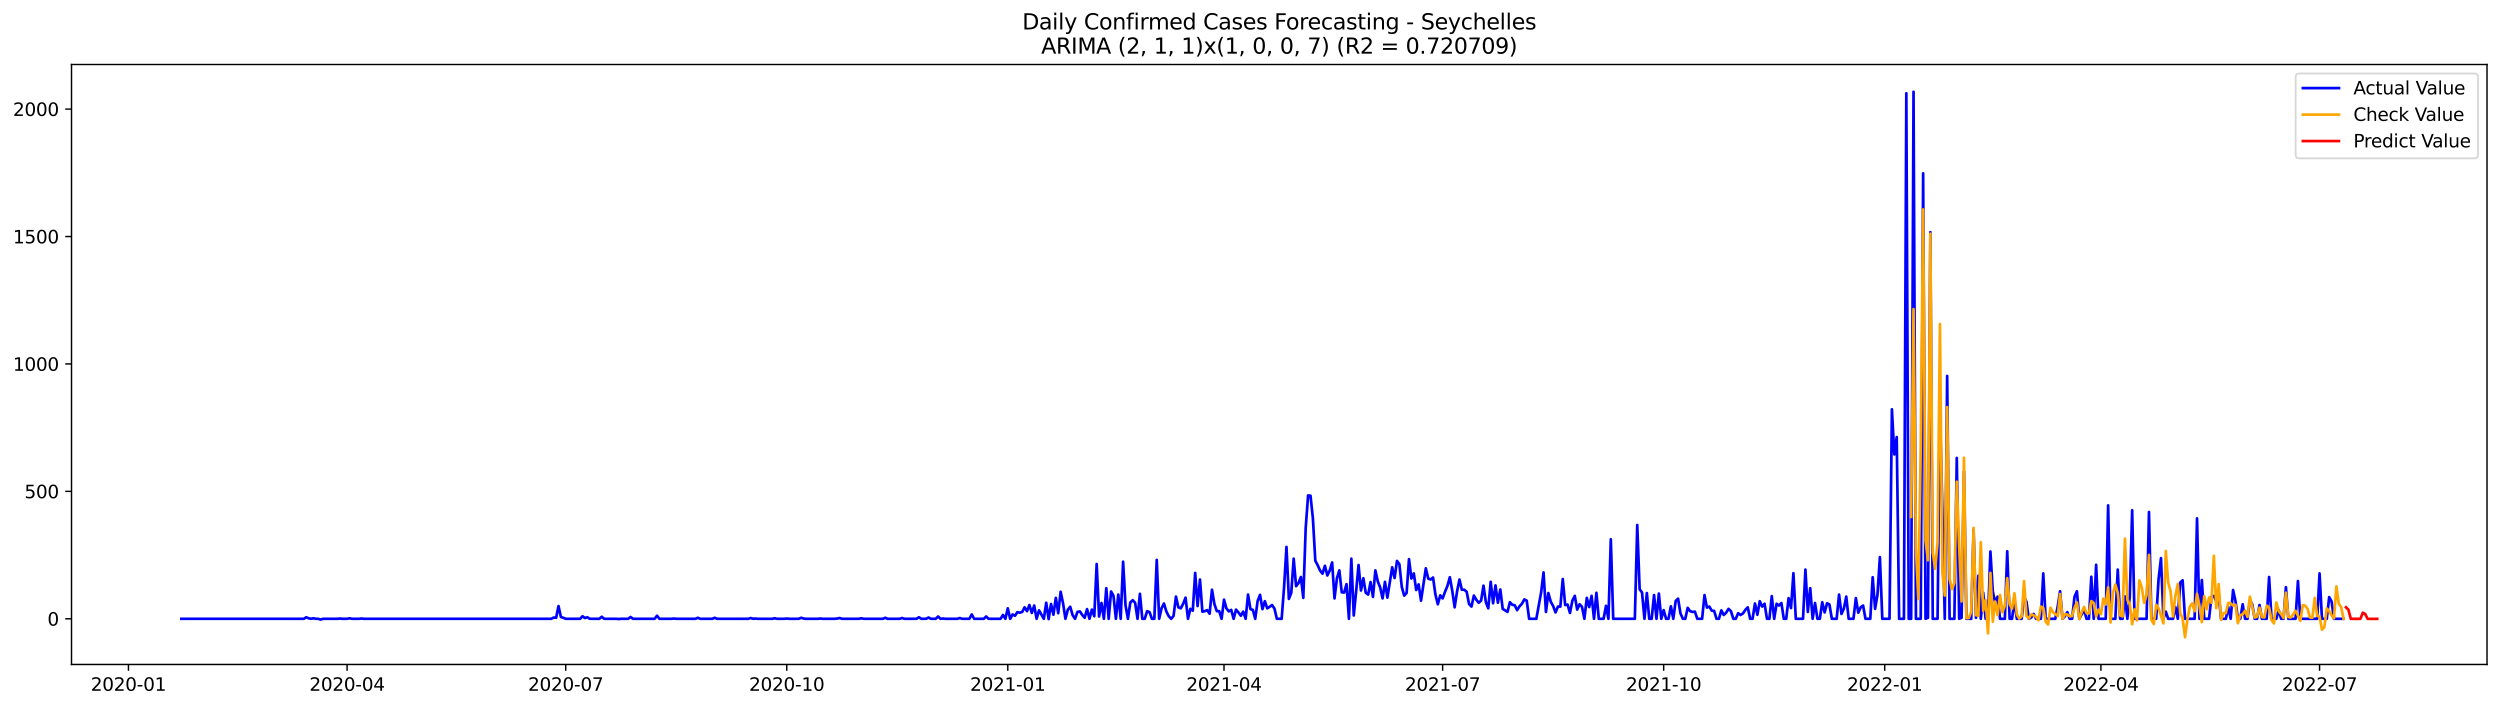 <?xml version="1.0" encoding="utf-8" standalone="no"?>
<!DOCTYPE svg PUBLIC "-//W3C//DTD SVG 1.1//EN"
  "http://www.w3.org/Graphics/SVG/1.1/DTD/svg11.dtd">
<svg xmlns:xlink="http://www.w3.org/1999/xlink" width="1386.05pt" height="392.274pt" viewBox="0 0 1386.05 392.274" xmlns="http://www.w3.org/2000/svg" version="1.1">
 <defs>
  <style type="text/css">*{stroke-linejoin: round; stroke-linecap: butt}</style>
 </defs>
 <g id="figure_1">
  <g id="patch_1">
   <path d="M 0 392.274 
L 1386.05 392.274 
L 1386.05 0 
L 0 0 
z
" style="fill: #ffffff"/>
  </g>
  <g id="axes_1">
   <g id="patch_2">
    <path d="M 39.65 368.396 
L 1378.85 368.396 
L 1378.85 35.755 
L 39.65 35.755 
z
" style="fill: #ffffff"/>
   </g>
   <g id="matplotlib.axis_1">
    <g id="xtick_1">
     <g id="line2d_1">
      <defs>
       <path id="m847e4184c5" d="M 0 0 
L 0 3.5 
" style="stroke: #000000; stroke-width: 0.8"/>
      </defs>
      <g>
       <use xlink:href="#m847e4184c5" x="71.219" y="368.396" style="stroke: #000000; stroke-width: 0.8"/>
      </g>
     </g>
     <g id="text_1">
      <!-- 2020-01 -->
      <g transform="translate(50.327 382.994)scale(0.1 -0.1)">
       <defs>
        <path id="DejaVuSans-32" d="M 1228 531 
L 3431 531 
L 3431 0 
L 469 0 
L 469 531 
Q 828 903 1448 1529 
Q 2069 2156 2228 2338 
Q 2531 2678 2651 2914 
Q 2772 3150 2772 3378 
Q 2772 3750 2511 3984 
Q 2250 4219 1831 4219 
Q 1534 4219 1204 4116 
Q 875 4013 500 3803 
L 500 4441 
Q 881 4594 1212 4672 
Q 1544 4750 1819 4750 
Q 2544 4750 2975 4387 
Q 3406 4025 3406 3419 
Q 3406 3131 3298 2873 
Q 3191 2616 2906 2266 
Q 2828 2175 2409 1742 
Q 1991 1309 1228 531 
z
" transform="scale(0.016)"/>
        <path id="DejaVuSans-30" d="M 2034 4250 
Q 1547 4250 1301 3770 
Q 1056 3291 1056 2328 
Q 1056 1369 1301 889 
Q 1547 409 2034 409 
Q 2525 409 2770 889 
Q 3016 1369 3016 2328 
Q 3016 3291 2770 3770 
Q 2525 4250 2034 4250 
z
M 2034 4750 
Q 2819 4750 3233 4129 
Q 3647 3509 3647 2328 
Q 3647 1150 3233 529 
Q 2819 -91 2034 -91 
Q 1250 -91 836 529 
Q 422 1150 422 2328 
Q 422 3509 836 4129 
Q 1250 4750 2034 4750 
z
" transform="scale(0.016)"/>
        <path id="DejaVuSans-2d" d="M 313 2009 
L 1997 2009 
L 1997 1497 
L 313 1497 
L 313 2009 
z
" transform="scale(0.016)"/>
        <path id="DejaVuSans-31" d="M 794 531 
L 1825 531 
L 1825 4091 
L 703 3866 
L 703 4441 
L 1819 4666 
L 2450 4666 
L 2450 531 
L 3481 531 
L 3481 0 
L 794 0 
L 794 531 
z
" transform="scale(0.016)"/>
       </defs>
       <use xlink:href="#DejaVuSans-32"/>
       <use xlink:href="#DejaVuSans-30" x="63.623"/>
       <use xlink:href="#DejaVuSans-32" x="127.246"/>
       <use xlink:href="#DejaVuSans-30" x="190.869"/>
       <use xlink:href="#DejaVuSans-2d" x="254.492"/>
       <use xlink:href="#DejaVuSans-30" x="290.576"/>
       <use xlink:href="#DejaVuSans-31" x="354.199"/>
      </g>
     </g>
    </g>
    <g id="xtick_2">
     <g id="line2d_2">
      <g>
       <use xlink:href="#m847e4184c5" x="192.431" y="368.396" style="stroke: #000000; stroke-width: 0.8"/>
      </g>
     </g>
     <g id="text_2">
      <!-- 2020-04 -->
      <g transform="translate(171.54 382.994)scale(0.1 -0.1)">
       <defs>
        <path id="DejaVuSans-34" d="M 2419 4116 
L 825 1625 
L 2419 1625 
L 2419 4116 
z
M 2253 4666 
L 3047 4666 
L 3047 1625 
L 3713 1625 
L 3713 1100 
L 3047 1100 
L 3047 0 
L 2419 0 
L 2419 1100 
L 313 1100 
L 313 1709 
L 2253 4666 
z
" transform="scale(0.016)"/>
       </defs>
       <use xlink:href="#DejaVuSans-32"/>
       <use xlink:href="#DejaVuSans-30" x="63.623"/>
       <use xlink:href="#DejaVuSans-32" x="127.246"/>
       <use xlink:href="#DejaVuSans-30" x="190.869"/>
       <use xlink:href="#DejaVuSans-2d" x="254.492"/>
       <use xlink:href="#DejaVuSans-30" x="290.576"/>
       <use xlink:href="#DejaVuSans-34" x="354.199"/>
      </g>
     </g>
    </g>
    <g id="xtick_3">
     <g id="line2d_3">
      <g>
       <use xlink:href="#m847e4184c5" x="313.644" y="368.396" style="stroke: #000000; stroke-width: 0.8"/>
      </g>
     </g>
     <g id="text_3">
      <!-- 2020-07 -->
      <g transform="translate(292.752 382.994)scale(0.1 -0.1)">
       <defs>
        <path id="DejaVuSans-37" d="M 525 4666 
L 3525 4666 
L 3525 4397 
L 1831 0 
L 1172 0 
L 2766 4134 
L 525 4134 
L 525 4666 
z
" transform="scale(0.016)"/>
       </defs>
       <use xlink:href="#DejaVuSans-32"/>
       <use xlink:href="#DejaVuSans-30" x="63.623"/>
       <use xlink:href="#DejaVuSans-32" x="127.246"/>
       <use xlink:href="#DejaVuSans-30" x="190.869"/>
       <use xlink:href="#DejaVuSans-2d" x="254.492"/>
       <use xlink:href="#DejaVuSans-30" x="290.576"/>
       <use xlink:href="#DejaVuSans-37" x="354.199"/>
      </g>
     </g>
    </g>
    <g id="xtick_4">
     <g id="line2d_4">
      <g>
       <use xlink:href="#m847e4184c5" x="436.189" y="368.396" style="stroke: #000000; stroke-width: 0.8"/>
      </g>
     </g>
     <g id="text_4">
      <!-- 2020-10 -->
      <g transform="translate(415.297 382.994)scale(0.1 -0.1)">
       <use xlink:href="#DejaVuSans-32"/>
       <use xlink:href="#DejaVuSans-30" x="63.623"/>
       <use xlink:href="#DejaVuSans-32" x="127.246"/>
       <use xlink:href="#DejaVuSans-30" x="190.869"/>
       <use xlink:href="#DejaVuSans-2d" x="254.492"/>
       <use xlink:href="#DejaVuSans-31" x="290.576"/>
       <use xlink:href="#DejaVuSans-30" x="354.199"/>
      </g>
     </g>
    </g>
    <g id="xtick_5">
     <g id="line2d_5">
      <g>
       <use xlink:href="#m847e4184c5" x="558.733" y="368.396" style="stroke: #000000; stroke-width: 0.8"/>
      </g>
     </g>
     <g id="text_5">
      <!-- 2021-01 -->
      <g transform="translate(537.842 382.994)scale(0.1 -0.1)">
       <use xlink:href="#DejaVuSans-32"/>
       <use xlink:href="#DejaVuSans-30" x="63.623"/>
       <use xlink:href="#DejaVuSans-32" x="127.246"/>
       <use xlink:href="#DejaVuSans-31" x="190.869"/>
       <use xlink:href="#DejaVuSans-2d" x="254.492"/>
       <use xlink:href="#DejaVuSans-30" x="290.576"/>
       <use xlink:href="#DejaVuSans-31" x="354.199"/>
      </g>
     </g>
    </g>
    <g id="xtick_6">
     <g id="line2d_6">
      <g>
       <use xlink:href="#m847e4184c5" x="678.614" y="368.396" style="stroke: #000000; stroke-width: 0.8"/>
      </g>
     </g>
     <g id="text_6">
      <!-- 2021-04 -->
      <g transform="translate(657.722 382.994)scale(0.1 -0.1)">
       <use xlink:href="#DejaVuSans-32"/>
       <use xlink:href="#DejaVuSans-30" x="63.623"/>
       <use xlink:href="#DejaVuSans-32" x="127.246"/>
       <use xlink:href="#DejaVuSans-31" x="190.869"/>
       <use xlink:href="#DejaVuSans-2d" x="254.492"/>
       <use xlink:href="#DejaVuSans-30" x="290.576"/>
       <use xlink:href="#DejaVuSans-34" x="354.199"/>
      </g>
     </g>
    </g>
    <g id="xtick_7">
     <g id="line2d_7">
      <g>
       <use xlink:href="#m847e4184c5" x="799.826" y="368.396" style="stroke: #000000; stroke-width: 0.8"/>
      </g>
     </g>
     <g id="text_7">
      <!-- 2021-07 -->
      <g transform="translate(778.935 382.994)scale(0.1 -0.1)">
       <use xlink:href="#DejaVuSans-32"/>
       <use xlink:href="#DejaVuSans-30" x="63.623"/>
       <use xlink:href="#DejaVuSans-32" x="127.246"/>
       <use xlink:href="#DejaVuSans-31" x="190.869"/>
       <use xlink:href="#DejaVuSans-2d" x="254.492"/>
       <use xlink:href="#DejaVuSans-30" x="290.576"/>
       <use xlink:href="#DejaVuSans-37" x="354.199"/>
      </g>
     </g>
    </g>
    <g id="xtick_8">
     <g id="line2d_8">
      <g>
       <use xlink:href="#m847e4184c5" x="922.371" y="368.396" style="stroke: #000000; stroke-width: 0.8"/>
      </g>
     </g>
     <g id="text_8">
      <!-- 2021-10 -->
      <g transform="translate(901.48 382.994)scale(0.1 -0.1)">
       <use xlink:href="#DejaVuSans-32"/>
       <use xlink:href="#DejaVuSans-30" x="63.623"/>
       <use xlink:href="#DejaVuSans-32" x="127.246"/>
       <use xlink:href="#DejaVuSans-31" x="190.869"/>
       <use xlink:href="#DejaVuSans-2d" x="254.492"/>
       <use xlink:href="#DejaVuSans-31" x="290.576"/>
       <use xlink:href="#DejaVuSans-30" x="354.199"/>
      </g>
     </g>
    </g>
    <g id="xtick_9">
     <g id="line2d_9">
      <g>
       <use xlink:href="#m847e4184c5" x="1044.916" y="368.396" style="stroke: #000000; stroke-width: 0.8"/>
      </g>
     </g>
     <g id="text_9">
      <!-- 2022-01 -->
      <g transform="translate(1024.024 382.994)scale(0.1 -0.1)">
       <use xlink:href="#DejaVuSans-32"/>
       <use xlink:href="#DejaVuSans-30" x="63.623"/>
       <use xlink:href="#DejaVuSans-32" x="127.246"/>
       <use xlink:href="#DejaVuSans-32" x="190.869"/>
       <use xlink:href="#DejaVuSans-2d" x="254.492"/>
       <use xlink:href="#DejaVuSans-30" x="290.576"/>
       <use xlink:href="#DejaVuSans-31" x="354.199"/>
      </g>
     </g>
    </g>
    <g id="xtick_10">
     <g id="line2d_10">
      <g>
       <use xlink:href="#m847e4184c5" x="1164.796" y="368.396" style="stroke: #000000; stroke-width: 0.8"/>
      </g>
     </g>
     <g id="text_10">
      <!-- 2022-04 -->
      <g transform="translate(1143.905 382.994)scale(0.1 -0.1)">
       <use xlink:href="#DejaVuSans-32"/>
       <use xlink:href="#DejaVuSans-30" x="63.623"/>
       <use xlink:href="#DejaVuSans-32" x="127.246"/>
       <use xlink:href="#DejaVuSans-32" x="190.869"/>
       <use xlink:href="#DejaVuSans-2d" x="254.492"/>
       <use xlink:href="#DejaVuSans-30" x="290.576"/>
       <use xlink:href="#DejaVuSans-34" x="354.199"/>
      </g>
     </g>
    </g>
    <g id="xtick_11">
     <g id="line2d_11">
      <g>
       <use xlink:href="#m847e4184c5" x="1286.009" y="368.396" style="stroke: #000000; stroke-width: 0.8"/>
      </g>
     </g>
     <g id="text_11">
      <!-- 2022-07 -->
      <g transform="translate(1265.118 382.994)scale(0.1 -0.1)">
       <use xlink:href="#DejaVuSans-32"/>
       <use xlink:href="#DejaVuSans-30" x="63.623"/>
       <use xlink:href="#DejaVuSans-32" x="127.246"/>
       <use xlink:href="#DejaVuSans-32" x="190.869"/>
       <use xlink:href="#DejaVuSans-2d" x="254.492"/>
       <use xlink:href="#DejaVuSans-30" x="290.576"/>
       <use xlink:href="#DejaVuSans-37" x="354.199"/>
      </g>
     </g>
    </g>
   </g>
   <g id="matplotlib.axis_2">
    <g id="ytick_1">
     <g id="line2d_12">
      <defs>
       <path id="meace218ff8" d="M 0 0 
L -3.5 0 
" style="stroke: #000000; stroke-width: 0.8"/>
      </defs>
      <g>
       <use xlink:href="#meace218ff8" x="39.65" y="343.071" style="stroke: #000000; stroke-width: 0.8"/>
      </g>
     </g>
     <g id="text_12">
      <!-- 0 -->
      <g transform="translate(26.288 346.87)scale(0.1 -0.1)">
       <use xlink:href="#DejaVuSans-30"/>
      </g>
     </g>
    </g>
    <g id="ytick_2">
     <g id="line2d_13">
      <g>
       <use xlink:href="#meace218ff8" x="39.65" y="272.424" style="stroke: #000000; stroke-width: 0.8"/>
      </g>
     </g>
     <g id="text_13">
      <!-- 500 -->
      <g transform="translate(13.562 276.223)scale(0.1 -0.1)">
       <defs>
        <path id="DejaVuSans-35" d="M 691 4666 
L 3169 4666 
L 3169 4134 
L 1269 4134 
L 1269 2991 
Q 1406 3038 1543 3061 
Q 1681 3084 1819 3084 
Q 2600 3084 3056 2656 
Q 3513 2228 3513 1497 
Q 3513 744 3044 326 
Q 2575 -91 1722 -91 
Q 1428 -91 1123 -41 
Q 819 9 494 109 
L 494 744 
Q 775 591 1075 516 
Q 1375 441 1709 441 
Q 2250 441 2565 725 
Q 2881 1009 2881 1497 
Q 2881 1984 2565 2268 
Q 2250 2553 1709 2553 
Q 1456 2553 1204 2497 
Q 953 2441 691 2322 
L 691 4666 
z
" transform="scale(0.016)"/>
       </defs>
       <use xlink:href="#DejaVuSans-35"/>
       <use xlink:href="#DejaVuSans-30" x="63.623"/>
       <use xlink:href="#DejaVuSans-30" x="127.246"/>
      </g>
     </g>
    </g>
    <g id="ytick_3">
     <g id="line2d_14">
      <g>
       <use xlink:href="#meace218ff8" x="39.65" y="201.777" style="stroke: #000000; stroke-width: 0.8"/>
      </g>
     </g>
     <g id="text_14">
      <!-- 1000 -->
      <g transform="translate(7.2 205.577)scale(0.1 -0.1)">
       <use xlink:href="#DejaVuSans-31"/>
       <use xlink:href="#DejaVuSans-30" x="63.623"/>
       <use xlink:href="#DejaVuSans-30" x="127.246"/>
       <use xlink:href="#DejaVuSans-30" x="190.869"/>
      </g>
     </g>
    </g>
    <g id="ytick_4">
     <g id="line2d_15">
      <g>
       <use xlink:href="#meace218ff8" x="39.65" y="131.13" style="stroke: #000000; stroke-width: 0.8"/>
      </g>
     </g>
     <g id="text_15">
      <!-- 1500 -->
      <g transform="translate(7.2 134.93)scale(0.1 -0.1)">
       <use xlink:href="#DejaVuSans-31"/>
       <use xlink:href="#DejaVuSans-35" x="63.623"/>
       <use xlink:href="#DejaVuSans-30" x="127.246"/>
       <use xlink:href="#DejaVuSans-30" x="190.869"/>
      </g>
     </g>
    </g>
    <g id="ytick_5">
     <g id="line2d_16">
      <g>
       <use xlink:href="#meace218ff8" x="39.65" y="60.483" style="stroke: #000000; stroke-width: 0.8"/>
      </g>
     </g>
     <g id="text_16">
      <!-- 2000 -->
      <g transform="translate(7.2 64.283)scale(0.1 -0.1)">
       <use xlink:href="#DejaVuSans-32"/>
       <use xlink:href="#DejaVuSans-30" x="63.623"/>
       <use xlink:href="#DejaVuSans-30" x="127.246"/>
       <use xlink:href="#DejaVuSans-30" x="190.869"/>
      </g>
     </g>
    </g>
   </g>
   <g id="line2d_17">
    <path d="M 100.523 343.071 
L 168.455 343.071 
L 169.787 342.223 
L 171.119 342.789 
L 172.451 343.071 
L 173.783 342.789 
L 175.115 343.071 
L 176.447 343.071 
L 177.779 343.495 
L 179.111 343.071 
L 187.103 343.071 
L 188.435 342.93 
L 189.767 343.071 
L 192.431 343.071 
L 193.763 342.789 
L 195.095 343.071 
L 199.091 343.071 
L 200.423 342.93 
L 201.755 343.071 
L 305.652 343.071 
L 306.984 342.365 
L 308.316 342.506 
L 309.648 336.006 
L 310.98 342.082 
L 312.312 342.506 
L 313.644 343.071 
L 321.636 343.071 
L 322.968 341.658 
L 324.3 342.647 
L 325.632 342.223 
L 326.964 343.071 
L 332.292 343.071 
L 333.624 341.941 
L 334.956 343.071 
L 341.616 343.071 
L 342.948 343.212 
L 344.28 343.071 
L 348.276 343.071 
L 349.608 342.082 
L 350.94 343.071 
L 362.928 343.071 
L 364.26 341.376 
L 365.592 343.071 
L 372.252 343.071 
L 373.584 342.93 
L 374.916 343.071 
L 385.572 343.071 
L 386.904 342.506 
L 388.236 343.071 
L 394.896 343.071 
L 396.228 342.506 
L 397.56 343.071 
L 414.876 343.071 
L 416.208 342.647 
L 417.54 343.071 
L 418.872 342.93 
L 420.204 343.071 
L 428.196 343.071 
L 429.528 342.789 
L 430.861 343.071 
L 434.857 343.071 
L 436.189 342.93 
L 437.521 343.071 
L 442.849 343.071 
L 444.181 342.506 
L 445.513 342.93 
L 446.845 343.071 
L 453.505 343.071 
L 454.837 342.93 
L 456.169 343.071 
L 462.829 343.071 
L 464.161 342.93 
L 465.493 342.647 
L 466.825 343.071 
L 476.149 343.071 
L 477.481 342.789 
L 478.813 343.071 
L 489.469 343.071 
L 490.801 342.506 
L 492.133 343.071 
L 498.793 343.071 
L 500.125 342.647 
L 501.457 343.071 
L 508.117 343.071 
L 509.449 342.223 
L 510.781 343.071 
L 513.445 343.071 
L 514.777 342.365 
L 516.109 343.071 
L 518.773 343.071 
L 520.105 341.799 
L 521.437 343.071 
L 522.769 342.93 
L 524.101 343.071 
L 530.761 343.071 
L 532.093 342.647 
L 533.425 343.071 
L 537.421 343.071 
L 538.753 340.669 
L 540.085 343.071 
L 545.413 343.071 
L 546.745 341.799 
L 548.077 343.071 
L 554.737 343.071 
L 556.069 340.952 
L 557.401 343.071 
L 558.733 337.278 
L 560.065 343.071 
L 561.397 340.669 
L 562.729 341.376 
L 564.061 339.397 
L 565.393 339.68 
L 566.725 339.256 
L 568.057 336.713 
L 569.389 338.832 
L 570.721 335.441 
L 572.053 339.821 
L 573.385 335.724 
L 574.717 343.071 
L 576.049 338.408 
L 578.713 343.071 
L 580.045 334.17 
L 581.377 343.212 
L 582.709 334.876 
L 584.041 340.81 
L 585.373 331.485 
L 586.705 339.963 
L 588.037 328.094 
L 589.369 334.452 
L 590.701 343.071 
L 592.033 337.985 
L 593.365 336.43 
L 594.697 341.093 
L 596.029 343.071 
L 597.361 339.256 
L 598.693 338.974 
L 600.025 340.952 
L 601.357 342.506 
L 602.689 337.702 
L 604.021 343.071 
L 605.353 337.985 
L 606.685 341.658 
L 608.017 312.693 
L 609.349 341.799 
L 610.681 334.311 
L 612.013 343.071 
L 613.345 326.116 
L 614.677 343.071 
L 616.009 327.953 
L 617.342 330.355 
L 618.674 343.071 
L 620.006 329.648 
L 621.338 343.071 
L 622.67 311.421 
L 624.002 335.583 
L 625.334 343.071 
L 626.666 334.028 
L 627.998 332.757 
L 629.33 334.17 
L 630.662 343.071 
L 631.994 329.224 
L 633.326 343.071 
L 634.658 343.071 
L 635.99 338.832 
L 637.322 339.397 
L 638.654 343.071 
L 639.986 343.071 
L 641.318 310.432 
L 642.65 343.071 
L 643.982 337.278 
L 645.314 334.594 
L 646.646 338.974 
L 647.978 341.658 
L 649.31 343.071 
L 650.642 341.517 
L 651.974 330.779 
L 653.306 336.713 
L 654.638 337.278 
L 655.97 334.735 
L 657.302 331.344 
L 658.634 343.071 
L 659.966 337.561 
L 661.298 338.55 
L 662.63 317.638 
L 663.962 336.006 
L 665.294 321.312 
L 666.626 339.115 
L 667.958 338.832 
L 669.29 338.267 
L 670.622 340.245 
L 671.954 326.964 
L 673.286 334.876 
L 674.618 338.832 
L 675.95 338.832 
L 677.282 343.071 
L 678.614 332.474 
L 679.946 337.278 
L 681.278 338.974 
L 682.61 338.126 
L 683.942 343.071 
L 685.274 337.985 
L 686.606 339.539 
L 687.938 341.376 
L 689.27 339.115 
L 690.602 343.071 
L 691.934 329.648 
L 693.266 337.702 
L 694.598 338.126 
L 695.93 343.071 
L 697.262 333.181 
L 698.594 329.79 
L 699.926 337.702 
L 701.258 333.322 
L 702.59 337.278 
L 703.922 336.43 
L 705.254 335.441 
L 706.586 337.419 
L 707.918 343.071 
L 710.582 343.071 
L 711.914 325.551 
L 713.246 303.226 
L 714.578 332.05 
L 715.91 328.659 
L 717.242 309.726 
L 718.574 324.986 
L 719.906 323.29 
L 721.238 319.899 
L 722.57 331.485 
L 723.902 292.771 
L 725.234 274.685 
L 726.566 274.826 
L 727.898 287.401 
L 729.23 310.856 
L 730.562 313.399 
L 731.894 316.367 
L 733.226 318.062 
L 734.558 313.682 
L 735.89 319.051 
L 737.222 316.367 
L 738.554 311.845 
L 739.886 331.768 
L 741.218 320.605 
L 742.55 316.225 
L 743.882 328.377 
L 745.214 328.518 
L 746.546 323.855 
L 747.878 343.071 
L 749.21 309.726 
L 750.542 341.234 
L 751.874 327.811 
L 753.206 313.258 
L 754.538 327.388 
L 755.87 320.605 
L 757.202 328.659 
L 758.534 329.648 
L 759.866 322.725 
L 761.198 330.92 
L 762.53 316.225 
L 763.862 322.301 
L 765.194 325.692 
L 766.526 331.768 
L 767.858 322.584 
L 769.19 331.344 
L 771.854 314.53 
L 773.186 320.464 
L 774.518 310.997 
L 775.85 312.834 
L 777.182 325.409 
L 778.514 330.213 
L 779.846 328.8 
L 781.178 310.008 
L 782.51 320.747 
L 783.842 317.921 
L 785.174 327.105 
L 786.506 323.996 
L 787.838 333.039 
L 790.502 315.095 
L 791.834 320.747 
L 793.166 321.312 
L 794.498 320.182 
L 795.83 329.648 
L 797.162 335.017 
L 798.494 330.072 
L 799.826 331.768 
L 801.158 328.094 
L 802.491 324.844 
L 803.823 320.04 
L 805.155 327.529 
L 806.487 336.713 
L 807.819 327.953 
L 809.151 321.312 
L 810.483 326.964 
L 811.815 326.964 
L 813.147 328.094 
L 814.479 334.876 
L 815.811 336.289 
L 817.143 330.213 
L 818.475 332.474 
L 819.807 334.17 
L 821.139 333.039 
L 822.471 324.703 
L 823.803 333.887 
L 825.135 337.278 
L 826.467 322.584 
L 827.799 334.452 
L 829.131 324.562 
L 830.463 334.17 
L 831.795 326.822 
L 833.127 337.561 
L 835.791 339.256 
L 837.123 333.887 
L 838.455 335.3 
L 839.787 335.583 
L 841.119 338.267 
L 842.451 336.148 
L 843.783 334.735 
L 845.115 332.333 
L 846.447 333.039 
L 847.779 343.071 
L 851.775 343.071 
L 854.439 328.377 
L 855.771 317.356 
L 857.103 339.256 
L 858.435 328.8 
L 859.767 333.604 
L 861.099 336.006 
L 862.431 339.539 
L 863.763 336.289 
L 865.095 336.289 
L 866.427 321.029 
L 867.759 335.441 
L 869.091 335.159 
L 870.423 339.821 
L 871.755 333.039 
L 873.087 330.355 
L 874.419 337.985 
L 875.751 335.017 
L 877.083 336.43 
L 878.415 343.071 
L 879.747 331.485 
L 881.079 336.572 
L 882.411 330.355 
L 883.743 343.071 
L 885.075 328.659 
L 886.407 343.071 
L 889.071 343.071 
L 890.403 335.865 
L 891.735 343.071 
L 893.067 298.987 
L 894.399 343.071 
L 906.387 343.071 
L 907.719 291.075 
L 909.051 326.681 
L 910.383 328.518 
L 911.715 343.071 
L 913.047 328.8 
L 914.379 343.071 
L 915.711 343.071 
L 917.043 329.931 
L 918.375 343.071 
L 919.707 329.083 
L 921.039 343.071 
L 922.371 338.267 
L 923.703 343.071 
L 925.035 343.071 
L 926.367 336.148 
L 927.699 343.071 
L 929.031 333.181 
L 930.363 331.909 
L 931.695 340.104 
L 933.027 343.071 
L 934.359 343.071 
L 935.691 336.995 
L 937.023 338.832 
L 938.355 339.256 
L 939.687 339.115 
L 941.019 343.071 
L 943.683 343.071 
L 945.015 329.931 
L 946.347 336.854 
L 947.679 336.289 
L 949.011 338.55 
L 950.343 338.691 
L 951.675 343.071 
L 953.007 343.071 
L 954.339 338.408 
L 955.671 340.952 
L 957.003 339.68 
L 958.335 337.561 
L 959.667 338.832 
L 960.999 343.071 
L 962.331 343.071 
L 963.663 339.963 
L 964.995 340.952 
L 966.327 340.104 
L 967.659 338.126 
L 968.991 336.713 
L 970.323 343.071 
L 971.655 343.071 
L 972.987 334.594 
L 974.319 340.81 
L 975.651 333.322 
L 976.983 336.289 
L 978.315 334.735 
L 979.647 343.071 
L 980.979 343.071 
L 982.311 330.496 
L 983.643 343.071 
L 984.975 334.735 
L 986.307 335.724 
L 987.639 334.311 
L 988.972 343.071 
L 990.304 343.071 
L 991.636 331.626 
L 992.968 337.137 
L 994.3 317.78 
L 995.632 343.071 
L 999.628 343.071 
L 1000.96 315.801 
L 1002.292 339.256 
L 1003.624 326.116 
L 1004.956 343.071 
L 1006.288 334.311 
L 1007.62 343.071 
L 1008.952 343.071 
L 1010.284 333.887 
L 1011.616 339.539 
L 1012.948 334.452 
L 1014.28 335.159 
L 1015.612 343.071 
L 1018.276 343.071 
L 1019.608 329.648 
L 1020.94 340.387 
L 1022.272 337.419 
L 1023.604 330.779 
L 1024.936 343.071 
L 1027.6 343.071 
L 1028.932 331.626 
L 1030.264 339.68 
L 1031.596 336.713 
L 1032.928 335.724 
L 1034.26 343.071 
L 1036.924 343.071 
L 1038.256 320.04 
L 1039.588 337.561 
L 1040.92 329.648 
L 1042.252 308.878 
L 1043.584 343.071 
L 1047.58 343.071 
L 1048.912 226.928 
L 1050.244 251.937 
L 1051.576 242.329 
L 1052.908 343.071 
L 1055.572 343.071 
L 1056.904 51.723 
L 1058.236 343.071 
L 1059.568 343.071 
L 1060.9 50.876 
L 1062.232 343.071 
L 1064.896 343.071 
L 1066.228 96.09 
L 1067.56 343.071 
L 1068.892 342.506 
L 1070.224 128.728 
L 1071.556 343.071 
L 1074.22 343.071 
L 1075.552 228.482 
L 1076.884 282.597 
L 1078.216 343.071 
L 1079.548 208.418 
L 1080.88 343.071 
L 1083.544 343.071 
L 1084.876 253.915 
L 1086.208 343.071 
L 1087.54 342.506 
L 1088.872 261.545 
L 1090.204 343.071 
L 1092.868 343.071 
L 1094.2 293.76 
L 1095.532 342.506 
L 1096.864 319.192 
L 1098.196 343.071 
L 1099.528 328.659 
L 1100.86 343.071 
L 1102.192 343.071 
L 1103.524 305.77 
L 1104.856 327.953 
L 1106.188 334.17 
L 1107.52 330.779 
L 1108.852 343.071 
L 1111.516 343.071 
L 1112.848 305.628 
L 1114.18 343.071 
L 1115.512 343.071 
L 1116.844 333.181 
L 1118.176 343.071 
L 1120.84 343.071 
L 1122.172 331.061 
L 1123.504 333.604 
L 1124.836 343.071 
L 1126.168 342.365 
L 1127.5 340.387 
L 1128.832 343.071 
L 1131.496 343.071 
L 1132.828 317.921 
L 1134.16 343.071 
L 1139.488 343.071 
L 1140.82 336.289 
L 1142.152 327.811 
L 1143.484 343.071 
L 1144.816 341.658 
L 1146.148 339.397 
L 1147.48 343.071 
L 1148.812 343.071 
L 1150.144 330.92 
L 1151.476 327.811 
L 1152.808 343.071 
L 1155.472 338.126 
L 1156.804 343.071 
L 1158.136 343.071 
L 1159.468 319.758 
L 1160.8 343.071 
L 1162.132 313.117 
L 1163.464 343.071 
L 1167.46 343.071 
L 1168.792 280.195 
L 1170.124 343.071 
L 1172.788 343.071 
L 1174.12 315.801 
L 1175.453 343.071 
L 1176.785 343.071 
L 1178.117 330.637 
L 1179.449 343.071 
L 1180.781 330.779 
L 1182.113 282.88 
L 1183.445 343.071 
L 1190.105 343.071 
L 1191.437 283.869 
L 1192.769 343.071 
L 1195.433 343.071 
L 1196.765 320.888 
L 1198.097 309.443 
L 1199.429 343.071 
L 1200.761 339.115 
L 1202.093 343.071 
L 1204.757 343.071 
L 1206.089 336.572 
L 1207.421 343.071 
L 1208.753 323.007 
L 1210.085 321.736 
L 1211.417 343.071 
L 1216.745 343.071 
L 1218.077 287.401 
L 1219.409 343.071 
L 1220.741 321.594 
L 1222.073 343.071 
L 1224.737 343.071 
L 1226.069 330.92 
L 1227.401 330.355 
L 1228.733 333.322 
L 1230.065 329.366 
L 1231.397 343.071 
L 1234.061 343.071 
L 1235.393 336.43 
L 1236.725 343.071 
L 1238.057 327.105 
L 1239.389 333.181 
L 1240.721 343.071 
L 1242.053 343.071 
L 1243.385 335.017 
L 1244.717 343.071 
L 1246.049 343.071 
L 1247.381 332.757 
L 1248.713 335.159 
L 1250.045 343.071 
L 1251.377 343.071 
L 1252.709 335.441 
L 1254.041 343.071 
L 1256.705 343.071 
L 1258.037 319.899 
L 1259.369 343.071 
L 1262.033 343.071 
L 1263.365 338.267 
L 1264.697 343.071 
L 1266.029 343.071 
L 1267.361 325.551 
L 1268.693 343.071 
L 1272.689 343.071 
L 1274.021 322.16 
L 1275.353 343.071 
L 1284.677 343.071 
L 1286.009 317.921 
L 1287.341 343.071 
L 1290.005 343.071 
L 1291.337 331.061 
L 1292.669 333.463 
L 1294.001 343.071 
L 1299.329 343.071 
L 1299.329 343.071 
" clip-path="url(#ped37afd6a7)" style="fill: none; stroke: #0000ff; stroke-width: 1.5; stroke-linecap: square"/>
   </g>
   <g id="line2d_18">
    <path d="M 1059.568 286.552 
L 1060.9 171.348 
L 1062.232 304.076 
L 1063.564 332.076 
L 1064.896 247.763 
L 1066.228 116.099 
L 1067.56 299.618 
L 1068.892 310.611 
L 1070.224 129.539 
L 1071.556 306.274 
L 1072.888 315.325 
L 1074.22 300.785 
L 1075.552 179.647 
L 1076.884 317.162 
L 1078.216 330.171 
L 1079.548 225.715 
L 1080.88 320.982 
L 1082.212 326.61 
L 1083.544 323.221 
L 1084.876 267.075 
L 1086.208 302.832 
L 1087.54 333.41 
L 1088.872 253.779 
L 1090.204 342.747 
L 1091.536 342.647 
L 1092.868 339.183 
L 1094.2 292.64 
L 1095.532 341.076 
L 1096.864 341.338 
L 1098.196 300.605 
L 1099.528 338.67 
L 1100.86 332.695 
L 1102.192 351.15 
L 1103.524 317.619 
L 1104.856 344.656 
L 1106.188 333.499 
L 1107.52 341.02 
L 1108.852 329.843 
L 1110.184 339.44 
L 1111.516 335.832 
L 1112.848 320.549 
L 1114.18 335.042 
L 1115.512 337.469 
L 1116.844 328.898 
L 1118.176 340.644 
L 1119.508 342.984 
L 1120.84 341.786 
L 1122.172 322.154 
L 1123.504 341.431 
L 1124.836 342.903 
L 1126.168 340.597 
L 1127.5 341.197 
L 1128.832 341.957 
L 1130.164 343.905 
L 1131.496 336.32 
L 1132.828 337.027 
L 1134.16 344.611 
L 1135.492 346.243 
L 1136.824 336.931 
L 1138.156 339.361 
L 1140.82 341.592 
L 1142.152 329.336 
L 1143.484 343.051 
L 1144.816 340.586 
L 1146.148 340.685 
L 1147.48 341.701 
L 1148.812 341.534 
L 1150.144 336.96 
L 1151.476 334.042 
L 1152.808 343.236 
L 1154.14 339.346 
L 1155.472 336.481 
L 1156.804 339.933 
L 1158.136 340.063 
L 1159.468 333.243 
L 1160.8 334.351 
L 1162.132 341.738 
L 1163.464 337.988 
L 1164.796 340.521 
L 1166.128 331.899 
L 1167.46 335.149 
L 1168.792 325.648 
L 1170.124 345.104 
L 1171.456 328.775 
L 1172.788 324.08 
L 1174.12 328.735 
L 1175.453 341.237 
L 1176.785 341.764 
L 1178.117 298.635 
L 1179.449 332.421 
L 1180.781 334.999 
L 1182.113 346.095 
L 1183.445 337.765 
L 1184.777 344.02 
L 1186.109 321.783 
L 1187.441 325.725 
L 1188.773 334.241 
L 1190.105 329.857 
L 1191.437 307.649 
L 1192.769 343.649 
L 1194.101 345.968 
L 1195.433 335.352 
L 1196.765 337.261 
L 1198.097 341.247 
L 1199.429 345.621 
L 1200.761 305.441 
L 1202.093 323.051 
L 1203.425 327.929 
L 1204.757 341.74 
L 1206.089 330.25 
L 1207.421 323.788 
L 1208.753 339.971 
L 1210.085 342.828 
L 1211.417 353.276 
L 1212.749 343.482 
L 1214.081 336.364 
L 1215.413 334.56 
L 1216.745 338.874 
L 1218.077 329.212 
L 1219.409 335.75 
L 1220.741 344.931 
L 1222.073 330.495 
L 1223.405 337.811 
L 1224.737 331.276 
L 1226.069 334.193 
L 1227.401 308.123 
L 1228.733 337.178 
L 1230.065 323.833 
L 1231.397 343.674 
L 1232.729 339.973 
L 1234.061 339.914 
L 1235.393 334.22 
L 1236.725 334.526 
L 1238.057 335.767 
L 1239.389 335.339 
L 1240.721 345.546 
L 1242.053 341.011 
L 1243.385 340.576 
L 1244.717 338.58 
L 1246.049 341.969 
L 1247.381 330.786 
L 1250.045 342.368 
L 1251.377 341.889 
L 1252.709 336.926 
L 1254.041 342.059 
L 1255.373 342.318 
L 1256.705 335.791 
L 1258.037 336.88 
L 1259.369 343.748 
L 1260.701 345.637 
L 1262.033 334.02 
L 1263.365 338.851 
L 1264.697 340.436 
L 1266.029 342.584 
L 1267.361 328.605 
L 1268.693 342.07 
L 1270.025 342.332 
L 1271.357 340.627 
L 1272.689 338.672 
L 1275.353 344.203 
L 1276.685 335.578 
L 1278.017 335.755 
L 1279.349 337.539 
L 1280.681 342.314 
L 1282.013 342.501 
L 1283.345 331.5 
L 1284.677 341.468 
L 1286.009 341.835 
L 1287.341 349.096 
L 1288.673 347.673 
L 1290.005 337.358 
L 1291.337 338.771 
L 1292.669 341.214 
L 1294.001 342.809 
L 1295.333 325.117 
L 1296.665 334.598 
L 1297.997 336.658 
L 1299.329 343.134 
L 1299.329 343.134 
" clip-path="url(#ped37afd6a7)" style="fill: none; stroke: #ffa500; stroke-width: 1.5; stroke-linecap: square"/>
   </g>
   <g id="line2d_19">
    <path d="M 1300.661 336.719 
L 1301.993 337.982 
L 1303.325 343.09 
L 1304.657 343.101 
L 1305.989 343.101 
L 1307.321 343.097 
L 1308.653 343.098 
L 1309.985 339.715 
L 1311.317 340.387 
L 1312.649 343.109 
L 1313.981 343.114 
L 1315.313 343.114 
L 1316.645 343.112 
L 1317.977 343.113 
" clip-path="url(#ped37afd6a7)" style="fill: none; stroke: #ff0000; stroke-width: 1.5; stroke-linecap: square"/>
   </g>
   <g id="patch_3">
    <path d="M 39.65 368.396 
L 39.65 35.755 
" style="fill: none; stroke: #000000; stroke-width: 0.8; stroke-linejoin: miter; stroke-linecap: square"/>
   </g>
   <g id="patch_4">
    <path d="M 1378.85 368.396 
L 1378.85 35.755 
" style="fill: none; stroke: #000000; stroke-width: 0.8; stroke-linejoin: miter; stroke-linecap: square"/>
   </g>
   <g id="patch_5">
    <path d="M 39.65 368.396 
L 1378.85 368.396 
" style="fill: none; stroke: #000000; stroke-width: 0.8; stroke-linejoin: miter; stroke-linecap: square"/>
   </g>
   <g id="patch_6">
    <path d="M 39.65 35.755 
L 1378.85 35.755 
" style="fill: none; stroke: #000000; stroke-width: 0.8; stroke-linejoin: miter; stroke-linecap: square"/>
   </g>
   <g id="text_17">
    <!-- Daily Confirmed Cases Forecasting - Seychelles -->
    <g transform="translate(566.753 16.318)scale(0.12 -0.12)">
     <defs>
      <path id="DejaVuSans-44" d="M 1259 4147 
L 1259 519 
L 2022 519 
Q 2988 519 3436 956 
Q 3884 1394 3884 2338 
Q 3884 3275 3436 3711 
Q 2988 4147 2022 4147 
L 1259 4147 
z
M 628 4666 
L 1925 4666 
Q 3281 4666 3915 4102 
Q 4550 3538 4550 2338 
Q 4550 1131 3912 565 
Q 3275 0 1925 0 
L 628 0 
L 628 4666 
z
" transform="scale(0.016)"/>
      <path id="DejaVuSans-61" d="M 2194 1759 
Q 1497 1759 1228 1600 
Q 959 1441 959 1056 
Q 959 750 1161 570 
Q 1363 391 1709 391 
Q 2188 391 2477 730 
Q 2766 1069 2766 1631 
L 2766 1759 
L 2194 1759 
z
M 3341 1997 
L 3341 0 
L 2766 0 
L 2766 531 
Q 2569 213 2275 61 
Q 1981 -91 1556 -91 
Q 1019 -91 701 211 
Q 384 513 384 1019 
Q 384 1609 779 1909 
Q 1175 2209 1959 2209 
L 2766 2209 
L 2766 2266 
Q 2766 2663 2505 2880 
Q 2244 3097 1772 3097 
Q 1472 3097 1187 3025 
Q 903 2953 641 2809 
L 641 3341 
Q 956 3463 1253 3523 
Q 1550 3584 1831 3584 
Q 2591 3584 2966 3190 
Q 3341 2797 3341 1997 
z
" transform="scale(0.016)"/>
      <path id="DejaVuSans-69" d="M 603 3500 
L 1178 3500 
L 1178 0 
L 603 0 
L 603 3500 
z
M 603 4863 
L 1178 4863 
L 1178 4134 
L 603 4134 
L 603 4863 
z
" transform="scale(0.016)"/>
      <path id="DejaVuSans-6c" d="M 603 4863 
L 1178 4863 
L 1178 0 
L 603 0 
L 603 4863 
z
" transform="scale(0.016)"/>
      <path id="DejaVuSans-79" d="M 2059 -325 
Q 1816 -950 1584 -1140 
Q 1353 -1331 966 -1331 
L 506 -1331 
L 506 -850 
L 844 -850 
Q 1081 -850 1212 -737 
Q 1344 -625 1503 -206 
L 1606 56 
L 191 3500 
L 800 3500 
L 1894 763 
L 2988 3500 
L 3597 3500 
L 2059 -325 
z
" transform="scale(0.016)"/>
      <path id="DejaVuSans-20" transform="scale(0.016)"/>
      <path id="DejaVuSans-43" d="M 4122 4306 
L 4122 3641 
Q 3803 3938 3442 4084 
Q 3081 4231 2675 4231 
Q 1875 4231 1450 3742 
Q 1025 3253 1025 2328 
Q 1025 1406 1450 917 
Q 1875 428 2675 428 
Q 3081 428 3442 575 
Q 3803 722 4122 1019 
L 4122 359 
Q 3791 134 3420 21 
Q 3050 -91 2638 -91 
Q 1578 -91 968 557 
Q 359 1206 359 2328 
Q 359 3453 968 4101 
Q 1578 4750 2638 4750 
Q 3056 4750 3426 4639 
Q 3797 4528 4122 4306 
z
" transform="scale(0.016)"/>
      <path id="DejaVuSans-6f" d="M 1959 3097 
Q 1497 3097 1228 2736 
Q 959 2375 959 1747 
Q 959 1119 1226 758 
Q 1494 397 1959 397 
Q 2419 397 2687 759 
Q 2956 1122 2956 1747 
Q 2956 2369 2687 2733 
Q 2419 3097 1959 3097 
z
M 1959 3584 
Q 2709 3584 3137 3096 
Q 3566 2609 3566 1747 
Q 3566 888 3137 398 
Q 2709 -91 1959 -91 
Q 1206 -91 779 398 
Q 353 888 353 1747 
Q 353 2609 779 3096 
Q 1206 3584 1959 3584 
z
" transform="scale(0.016)"/>
      <path id="DejaVuSans-6e" d="M 3513 2113 
L 3513 0 
L 2938 0 
L 2938 2094 
Q 2938 2591 2744 2837 
Q 2550 3084 2163 3084 
Q 1697 3084 1428 2787 
Q 1159 2491 1159 1978 
L 1159 0 
L 581 0 
L 581 3500 
L 1159 3500 
L 1159 2956 
Q 1366 3272 1645 3428 
Q 1925 3584 2291 3584 
Q 2894 3584 3203 3211 
Q 3513 2838 3513 2113 
z
" transform="scale(0.016)"/>
      <path id="DejaVuSans-66" d="M 2375 4863 
L 2375 4384 
L 1825 4384 
Q 1516 4384 1395 4259 
Q 1275 4134 1275 3809 
L 1275 3500 
L 2222 3500 
L 2222 3053 
L 1275 3053 
L 1275 0 
L 697 0 
L 697 3053 
L 147 3053 
L 147 3500 
L 697 3500 
L 697 3744 
Q 697 4328 969 4595 
Q 1241 4863 1831 4863 
L 2375 4863 
z
" transform="scale(0.016)"/>
      <path id="DejaVuSans-72" d="M 2631 2963 
Q 2534 3019 2420 3045 
Q 2306 3072 2169 3072 
Q 1681 3072 1420 2755 
Q 1159 2438 1159 1844 
L 1159 0 
L 581 0 
L 581 3500 
L 1159 3500 
L 1159 2956 
Q 1341 3275 1631 3429 
Q 1922 3584 2338 3584 
Q 2397 3584 2469 3576 
Q 2541 3569 2628 3553 
L 2631 2963 
z
" transform="scale(0.016)"/>
      <path id="DejaVuSans-6d" d="M 3328 2828 
Q 3544 3216 3844 3400 
Q 4144 3584 4550 3584 
Q 5097 3584 5394 3201 
Q 5691 2819 5691 2113 
L 5691 0 
L 5113 0 
L 5113 2094 
Q 5113 2597 4934 2840 
Q 4756 3084 4391 3084 
Q 3944 3084 3684 2787 
Q 3425 2491 3425 1978 
L 3425 0 
L 2847 0 
L 2847 2094 
Q 2847 2600 2669 2842 
Q 2491 3084 2119 3084 
Q 1678 3084 1418 2786 
Q 1159 2488 1159 1978 
L 1159 0 
L 581 0 
L 581 3500 
L 1159 3500 
L 1159 2956 
Q 1356 3278 1631 3431 
Q 1906 3584 2284 3584 
Q 2666 3584 2933 3390 
Q 3200 3197 3328 2828 
z
" transform="scale(0.016)"/>
      <path id="DejaVuSans-65" d="M 3597 1894 
L 3597 1613 
L 953 1613 
Q 991 1019 1311 708 
Q 1631 397 2203 397 
Q 2534 397 2845 478 
Q 3156 559 3463 722 
L 3463 178 
Q 3153 47 2828 -22 
Q 2503 -91 2169 -91 
Q 1331 -91 842 396 
Q 353 884 353 1716 
Q 353 2575 817 3079 
Q 1281 3584 2069 3584 
Q 2775 3584 3186 3129 
Q 3597 2675 3597 1894 
z
M 3022 2063 
Q 3016 2534 2758 2815 
Q 2500 3097 2075 3097 
Q 1594 3097 1305 2825 
Q 1016 2553 972 2059 
L 3022 2063 
z
" transform="scale(0.016)"/>
      <path id="DejaVuSans-64" d="M 2906 2969 
L 2906 4863 
L 3481 4863 
L 3481 0 
L 2906 0 
L 2906 525 
Q 2725 213 2448 61 
Q 2172 -91 1784 -91 
Q 1150 -91 751 415 
Q 353 922 353 1747 
Q 353 2572 751 3078 
Q 1150 3584 1784 3584 
Q 2172 3584 2448 3432 
Q 2725 3281 2906 2969 
z
M 947 1747 
Q 947 1113 1208 752 
Q 1469 391 1925 391 
Q 2381 391 2643 752 
Q 2906 1113 2906 1747 
Q 2906 2381 2643 2742 
Q 2381 3103 1925 3103 
Q 1469 3103 1208 2742 
Q 947 2381 947 1747 
z
" transform="scale(0.016)"/>
      <path id="DejaVuSans-73" d="M 2834 3397 
L 2834 2853 
Q 2591 2978 2328 3040 
Q 2066 3103 1784 3103 
Q 1356 3103 1142 2972 
Q 928 2841 928 2578 
Q 928 2378 1081 2264 
Q 1234 2150 1697 2047 
L 1894 2003 
Q 2506 1872 2764 1633 
Q 3022 1394 3022 966 
Q 3022 478 2636 193 
Q 2250 -91 1575 -91 
Q 1294 -91 989 -36 
Q 684 19 347 128 
L 347 722 
Q 666 556 975 473 
Q 1284 391 1588 391 
Q 1994 391 2212 530 
Q 2431 669 2431 922 
Q 2431 1156 2273 1281 
Q 2116 1406 1581 1522 
L 1381 1569 
Q 847 1681 609 1914 
Q 372 2147 372 2553 
Q 372 3047 722 3315 
Q 1072 3584 1716 3584 
Q 2034 3584 2315 3537 
Q 2597 3491 2834 3397 
z
" transform="scale(0.016)"/>
      <path id="DejaVuSans-46" d="M 628 4666 
L 3309 4666 
L 3309 4134 
L 1259 4134 
L 1259 2759 
L 3109 2759 
L 3109 2228 
L 1259 2228 
L 1259 0 
L 628 0 
L 628 4666 
z
" transform="scale(0.016)"/>
      <path id="DejaVuSans-63" d="M 3122 3366 
L 3122 2828 
Q 2878 2963 2633 3030 
Q 2388 3097 2138 3097 
Q 1578 3097 1268 2742 
Q 959 2388 959 1747 
Q 959 1106 1268 751 
Q 1578 397 2138 397 
Q 2388 397 2633 464 
Q 2878 531 3122 666 
L 3122 134 
Q 2881 22 2623 -34 
Q 2366 -91 2075 -91 
Q 1284 -91 818 406 
Q 353 903 353 1747 
Q 353 2603 823 3093 
Q 1294 3584 2113 3584 
Q 2378 3584 2631 3529 
Q 2884 3475 3122 3366 
z
" transform="scale(0.016)"/>
      <path id="DejaVuSans-74" d="M 1172 4494 
L 1172 3500 
L 2356 3500 
L 2356 3053 
L 1172 3053 
L 1172 1153 
Q 1172 725 1289 603 
Q 1406 481 1766 481 
L 2356 481 
L 2356 0 
L 1766 0 
Q 1100 0 847 248 
Q 594 497 594 1153 
L 594 3053 
L 172 3053 
L 172 3500 
L 594 3500 
L 594 4494 
L 1172 4494 
z
" transform="scale(0.016)"/>
      <path id="DejaVuSans-67" d="M 2906 1791 
Q 2906 2416 2648 2759 
Q 2391 3103 1925 3103 
Q 1463 3103 1205 2759 
Q 947 2416 947 1791 
Q 947 1169 1205 825 
Q 1463 481 1925 481 
Q 2391 481 2648 825 
Q 2906 1169 2906 1791 
z
M 3481 434 
Q 3481 -459 3084 -895 
Q 2688 -1331 1869 -1331 
Q 1566 -1331 1297 -1286 
Q 1028 -1241 775 -1147 
L 775 -588 
Q 1028 -725 1275 -790 
Q 1522 -856 1778 -856 
Q 2344 -856 2625 -561 
Q 2906 -266 2906 331 
L 2906 616 
Q 2728 306 2450 153 
Q 2172 0 1784 0 
Q 1141 0 747 490 
Q 353 981 353 1791 
Q 353 2603 747 3093 
Q 1141 3584 1784 3584 
Q 2172 3584 2450 3431 
Q 2728 3278 2906 2969 
L 2906 3500 
L 3481 3500 
L 3481 434 
z
" transform="scale(0.016)"/>
      <path id="DejaVuSans-53" d="M 3425 4513 
L 3425 3897 
Q 3066 4069 2747 4153 
Q 2428 4238 2131 4238 
Q 1616 4238 1336 4038 
Q 1056 3838 1056 3469 
Q 1056 3159 1242 3001 
Q 1428 2844 1947 2747 
L 2328 2669 
Q 3034 2534 3370 2195 
Q 3706 1856 3706 1288 
Q 3706 609 3251 259 
Q 2797 -91 1919 -91 
Q 1588 -91 1214 -16 
Q 841 59 441 206 
L 441 856 
Q 825 641 1194 531 
Q 1563 422 1919 422 
Q 2459 422 2753 634 
Q 3047 847 3047 1241 
Q 3047 1584 2836 1778 
Q 2625 1972 2144 2069 
L 1759 2144 
Q 1053 2284 737 2584 
Q 422 2884 422 3419 
Q 422 4038 858 4394 
Q 1294 4750 2059 4750 
Q 2388 4750 2728 4690 
Q 3069 4631 3425 4513 
z
" transform="scale(0.016)"/>
      <path id="DejaVuSans-68" d="M 3513 2113 
L 3513 0 
L 2938 0 
L 2938 2094 
Q 2938 2591 2744 2837 
Q 2550 3084 2163 3084 
Q 1697 3084 1428 2787 
Q 1159 2491 1159 1978 
L 1159 0 
L 581 0 
L 581 4863 
L 1159 4863 
L 1159 2956 
Q 1366 3272 1645 3428 
Q 1925 3584 2291 3584 
Q 2894 3584 3203 3211 
Q 3513 2838 3513 2113 
z
" transform="scale(0.016)"/>
     </defs>
     <use xlink:href="#DejaVuSans-44"/>
     <use xlink:href="#DejaVuSans-61" x="77.002"/>
     <use xlink:href="#DejaVuSans-69" x="138.281"/>
     <use xlink:href="#DejaVuSans-6c" x="166.064"/>
     <use xlink:href="#DejaVuSans-79" x="193.848"/>
     <use xlink:href="#DejaVuSans-20" x="253.027"/>
     <use xlink:href="#DejaVuSans-43" x="284.814"/>
     <use xlink:href="#DejaVuSans-6f" x="354.639"/>
     <use xlink:href="#DejaVuSans-6e" x="415.82"/>
     <use xlink:href="#DejaVuSans-66" x="479.199"/>
     <use xlink:href="#DejaVuSans-69" x="514.404"/>
     <use xlink:href="#DejaVuSans-72" x="542.188"/>
     <use xlink:href="#DejaVuSans-6d" x="581.551"/>
     <use xlink:href="#DejaVuSans-65" x="678.963"/>
     <use xlink:href="#DejaVuSans-64" x="740.486"/>
     <use xlink:href="#DejaVuSans-20" x="803.963"/>
     <use xlink:href="#DejaVuSans-43" x="835.75"/>
     <use xlink:href="#DejaVuSans-61" x="905.574"/>
     <use xlink:href="#DejaVuSans-73" x="966.854"/>
     <use xlink:href="#DejaVuSans-65" x="1018.953"/>
     <use xlink:href="#DejaVuSans-73" x="1080.477"/>
     <use xlink:href="#DejaVuSans-20" x="1132.576"/>
     <use xlink:href="#DejaVuSans-46" x="1164.363"/>
     <use xlink:href="#DejaVuSans-6f" x="1218.258"/>
     <use xlink:href="#DejaVuSans-72" x="1279.439"/>
     <use xlink:href="#DejaVuSans-65" x="1318.303"/>
     <use xlink:href="#DejaVuSans-63" x="1379.826"/>
     <use xlink:href="#DejaVuSans-61" x="1434.807"/>
     <use xlink:href="#DejaVuSans-73" x="1496.086"/>
     <use xlink:href="#DejaVuSans-74" x="1548.186"/>
     <use xlink:href="#DejaVuSans-69" x="1587.395"/>
     <use xlink:href="#DejaVuSans-6e" x="1615.178"/>
     <use xlink:href="#DejaVuSans-67" x="1678.557"/>
     <use xlink:href="#DejaVuSans-20" x="1742.033"/>
     <use xlink:href="#DejaVuSans-2d" x="1773.82"/>
     <use xlink:href="#DejaVuSans-20" x="1809.904"/>
     <use xlink:href="#DejaVuSans-53" x="1841.691"/>
     <use xlink:href="#DejaVuSans-65" x="1905.168"/>
     <use xlink:href="#DejaVuSans-79" x="1966.691"/>
     <use xlink:href="#DejaVuSans-63" x="2025.871"/>
     <use xlink:href="#DejaVuSans-68" x="2080.852"/>
     <use xlink:href="#DejaVuSans-65" x="2144.23"/>
     <use xlink:href="#DejaVuSans-6c" x="2205.754"/>
     <use xlink:href="#DejaVuSans-6c" x="2233.537"/>
     <use xlink:href="#DejaVuSans-65" x="2261.32"/>
     <use xlink:href="#DejaVuSans-73" x="2322.844"/>
    </g>
    <!-- ARIMA (2, 1, 1)x(1, 0, 0, 7) (R2 = 0.720709) -->
    <g transform="translate(577.266 29.756)scale(0.12 -0.12)">
     <defs>
      <path id="DejaVuSans-41" d="M 2188 4044 
L 1331 1722 
L 3047 1722 
L 2188 4044 
z
M 1831 4666 
L 2547 4666 
L 4325 0 
L 3669 0 
L 3244 1197 
L 1141 1197 
L 716 0 
L 50 0 
L 1831 4666 
z
" transform="scale(0.016)"/>
      <path id="DejaVuSans-52" d="M 2841 2188 
Q 3044 2119 3236 1894 
Q 3428 1669 3622 1275 
L 4263 0 
L 3584 0 
L 2988 1197 
Q 2756 1666 2539 1819 
Q 2322 1972 1947 1972 
L 1259 1972 
L 1259 0 
L 628 0 
L 628 4666 
L 2053 4666 
Q 2853 4666 3247 4331 
Q 3641 3997 3641 3322 
Q 3641 2881 3436 2590 
Q 3231 2300 2841 2188 
z
M 1259 4147 
L 1259 2491 
L 2053 2491 
Q 2509 2491 2742 2702 
Q 2975 2913 2975 3322 
Q 2975 3731 2742 3939 
Q 2509 4147 2053 4147 
L 1259 4147 
z
" transform="scale(0.016)"/>
      <path id="DejaVuSans-49" d="M 628 4666 
L 1259 4666 
L 1259 0 
L 628 0 
L 628 4666 
z
" transform="scale(0.016)"/>
      <path id="DejaVuSans-4d" d="M 628 4666 
L 1569 4666 
L 2759 1491 
L 3956 4666 
L 4897 4666 
L 4897 0 
L 4281 0 
L 4281 4097 
L 3078 897 
L 2444 897 
L 1241 4097 
L 1241 0 
L 628 0 
L 628 4666 
z
" transform="scale(0.016)"/>
      <path id="DejaVuSans-28" d="M 1984 4856 
Q 1566 4138 1362 3434 
Q 1159 2731 1159 2009 
Q 1159 1288 1364 580 
Q 1569 -128 1984 -844 
L 1484 -844 
Q 1016 -109 783 600 
Q 550 1309 550 2009 
Q 550 2706 781 3412 
Q 1013 4119 1484 4856 
L 1984 4856 
z
" transform="scale(0.016)"/>
      <path id="DejaVuSans-2c" d="M 750 794 
L 1409 794 
L 1409 256 
L 897 -744 
L 494 -744 
L 750 256 
L 750 794 
z
" transform="scale(0.016)"/>
      <path id="DejaVuSans-29" d="M 513 4856 
L 1013 4856 
Q 1481 4119 1714 3412 
Q 1947 2706 1947 2009 
Q 1947 1309 1714 600 
Q 1481 -109 1013 -844 
L 513 -844 
Q 928 -128 1133 580 
Q 1338 1288 1338 2009 
Q 1338 2731 1133 3434 
Q 928 4138 513 4856 
z
" transform="scale(0.016)"/>
      <path id="DejaVuSans-78" d="M 3513 3500 
L 2247 1797 
L 3578 0 
L 2900 0 
L 1881 1375 
L 863 0 
L 184 0 
L 1544 1831 
L 300 3500 
L 978 3500 
L 1906 2253 
L 2834 3500 
L 3513 3500 
z
" transform="scale(0.016)"/>
      <path id="DejaVuSans-3d" d="M 678 2906 
L 4684 2906 
L 4684 2381 
L 678 2381 
L 678 2906 
z
M 678 1631 
L 4684 1631 
L 4684 1100 
L 678 1100 
L 678 1631 
z
" transform="scale(0.016)"/>
      <path id="DejaVuSans-2e" d="M 684 794 
L 1344 794 
L 1344 0 
L 684 0 
L 684 794 
z
" transform="scale(0.016)"/>
      <path id="DejaVuSans-39" d="M 703 97 
L 703 672 
Q 941 559 1184 500 
Q 1428 441 1663 441 
Q 2288 441 2617 861 
Q 2947 1281 2994 2138 
Q 2813 1869 2534 1725 
Q 2256 1581 1919 1581 
Q 1219 1581 811 2004 
Q 403 2428 403 3163 
Q 403 3881 828 4315 
Q 1253 4750 1959 4750 
Q 2769 4750 3195 4129 
Q 3622 3509 3622 2328 
Q 3622 1225 3098 567 
Q 2575 -91 1691 -91 
Q 1453 -91 1209 -44 
Q 966 3 703 97 
z
M 1959 2075 
Q 2384 2075 2632 2365 
Q 2881 2656 2881 3163 
Q 2881 3666 2632 3958 
Q 2384 4250 1959 4250 
Q 1534 4250 1286 3958 
Q 1038 3666 1038 3163 
Q 1038 2656 1286 2365 
Q 1534 2075 1959 2075 
z
" transform="scale(0.016)"/>
     </defs>
     <use xlink:href="#DejaVuSans-41"/>
     <use xlink:href="#DejaVuSans-52" x="68.408"/>
     <use xlink:href="#DejaVuSans-49" x="137.891"/>
     <use xlink:href="#DejaVuSans-4d" x="167.383"/>
     <use xlink:href="#DejaVuSans-41" x="253.662"/>
     <use xlink:href="#DejaVuSans-20" x="322.07"/>
     <use xlink:href="#DejaVuSans-28" x="353.857"/>
     <use xlink:href="#DejaVuSans-32" x="392.871"/>
     <use xlink:href="#DejaVuSans-2c" x="456.494"/>
     <use xlink:href="#DejaVuSans-20" x="488.281"/>
     <use xlink:href="#DejaVuSans-31" x="520.068"/>
     <use xlink:href="#DejaVuSans-2c" x="583.691"/>
     <use xlink:href="#DejaVuSans-20" x="615.479"/>
     <use xlink:href="#DejaVuSans-31" x="647.266"/>
     <use xlink:href="#DejaVuSans-29" x="710.889"/>
     <use xlink:href="#DejaVuSans-78" x="749.902"/>
     <use xlink:href="#DejaVuSans-28" x="809.082"/>
     <use xlink:href="#DejaVuSans-31" x="848.096"/>
     <use xlink:href="#DejaVuSans-2c" x="911.719"/>
     <use xlink:href="#DejaVuSans-20" x="943.506"/>
     <use xlink:href="#DejaVuSans-30" x="975.293"/>
     <use xlink:href="#DejaVuSans-2c" x="1038.916"/>
     <use xlink:href="#DejaVuSans-20" x="1070.703"/>
     <use xlink:href="#DejaVuSans-30" x="1102.49"/>
     <use xlink:href="#DejaVuSans-2c" x="1166.113"/>
     <use xlink:href="#DejaVuSans-20" x="1197.9"/>
     <use xlink:href="#DejaVuSans-37" x="1229.688"/>
     <use xlink:href="#DejaVuSans-29" x="1293.311"/>
     <use xlink:href="#DejaVuSans-20" x="1332.324"/>
     <use xlink:href="#DejaVuSans-28" x="1364.111"/>
     <use xlink:href="#DejaVuSans-52" x="1403.125"/>
     <use xlink:href="#DejaVuSans-32" x="1472.607"/>
     <use xlink:href="#DejaVuSans-20" x="1536.23"/>
     <use xlink:href="#DejaVuSans-3d" x="1568.018"/>
     <use xlink:href="#DejaVuSans-20" x="1651.807"/>
     <use xlink:href="#DejaVuSans-30" x="1683.594"/>
     <use xlink:href="#DejaVuSans-2e" x="1747.217"/>
     <use xlink:href="#DejaVuSans-37" x="1779.004"/>
     <use xlink:href="#DejaVuSans-32" x="1842.627"/>
     <use xlink:href="#DejaVuSans-30" x="1906.25"/>
     <use xlink:href="#DejaVuSans-37" x="1969.873"/>
     <use xlink:href="#DejaVuSans-30" x="2033.496"/>
     <use xlink:href="#DejaVuSans-39" x="2097.119"/>
     <use xlink:href="#DejaVuSans-29" x="2160.742"/>
    </g>
   </g>
   <g id="legend_1">
    <g id="patch_7">
     <path d="M 1274.77 87.79 
L 1371.85 87.79 
Q 1373.85 87.79 1373.85 85.79 
L 1373.85 42.755 
Q 1373.85 40.755 1371.85 40.755 
L 1274.77 40.755 
Q 1272.77 40.755 1272.77 42.755 
L 1272.77 85.79 
Q 1272.77 87.79 1274.77 87.79 
z
" style="fill: #ffffff; opacity: 0.8; stroke: #cccccc; stroke-linejoin: miter"/>
    </g>
    <g id="line2d_20">
     <path d="M 1276.77 48.854 
L 1286.77 48.854 
L 1296.77 48.854 
" style="fill: none; stroke: #0000ff; stroke-width: 1.5; stroke-linecap: square"/>
    </g>
    <g id="text_18">
     <!-- Actual Value -->
     <g transform="translate(1304.77 52.354)scale(0.1 -0.1)">
      <defs>
       <path id="DejaVuSans-75" d="M 544 1381 
L 544 3500 
L 1119 3500 
L 1119 1403 
Q 1119 906 1312 657 
Q 1506 409 1894 409 
Q 2359 409 2629 706 
Q 2900 1003 2900 1516 
L 2900 3500 
L 3475 3500 
L 3475 0 
L 2900 0 
L 2900 538 
Q 2691 219 2414 64 
Q 2138 -91 1772 -91 
Q 1169 -91 856 284 
Q 544 659 544 1381 
z
M 1991 3584 
L 1991 3584 
z
" transform="scale(0.016)"/>
       <path id="DejaVuSans-56" d="M 1831 0 
L 50 4666 
L 709 4666 
L 2188 738 
L 3669 4666 
L 4325 4666 
L 2547 0 
L 1831 0 
z
" transform="scale(0.016)"/>
      </defs>
      <use xlink:href="#DejaVuSans-41"/>
      <use xlink:href="#DejaVuSans-63" x="66.658"/>
      <use xlink:href="#DejaVuSans-74" x="121.639"/>
      <use xlink:href="#DejaVuSans-75" x="160.848"/>
      <use xlink:href="#DejaVuSans-61" x="224.227"/>
      <use xlink:href="#DejaVuSans-6c" x="285.506"/>
      <use xlink:href="#DejaVuSans-20" x="313.289"/>
      <use xlink:href="#DejaVuSans-56" x="345.076"/>
      <use xlink:href="#DejaVuSans-61" x="405.734"/>
      <use xlink:href="#DejaVuSans-6c" x="467.014"/>
      <use xlink:href="#DejaVuSans-75" x="494.797"/>
      <use xlink:href="#DejaVuSans-65" x="558.176"/>
     </g>
    </g>
    <g id="line2d_21">
     <path d="M 1276.77 63.532 
L 1286.77 63.532 
L 1296.77 63.532 
" style="fill: none; stroke: #ffa500; stroke-width: 1.5; stroke-linecap: square"/>
    </g>
    <g id="text_19">
     <!-- Check Value -->
     <g transform="translate(1304.77 67.032)scale(0.1 -0.1)">
      <defs>
       <path id="DejaVuSans-6b" d="M 581 4863 
L 1159 4863 
L 1159 1991 
L 2875 3500 
L 3609 3500 
L 1753 1863 
L 3688 0 
L 2938 0 
L 1159 1709 
L 1159 0 
L 581 0 
L 581 4863 
z
" transform="scale(0.016)"/>
      </defs>
      <use xlink:href="#DejaVuSans-43"/>
      <use xlink:href="#DejaVuSans-68" x="69.824"/>
      <use xlink:href="#DejaVuSans-65" x="133.203"/>
      <use xlink:href="#DejaVuSans-63" x="194.727"/>
      <use xlink:href="#DejaVuSans-6b" x="249.707"/>
      <use xlink:href="#DejaVuSans-20" x="307.617"/>
      <use xlink:href="#DejaVuSans-56" x="339.404"/>
      <use xlink:href="#DejaVuSans-61" x="400.062"/>
      <use xlink:href="#DejaVuSans-6c" x="461.342"/>
      <use xlink:href="#DejaVuSans-75" x="489.125"/>
      <use xlink:href="#DejaVuSans-65" x="552.504"/>
     </g>
    </g>
    <g id="line2d_22">
     <path d="M 1276.77 78.21 
L 1286.77 78.21 
L 1296.77 78.21 
" style="fill: none; stroke: #ff0000; stroke-width: 1.5; stroke-linecap: square"/>
    </g>
    <g id="text_20">
     <!-- Predict Value -->
     <g transform="translate(1304.77 81.71)scale(0.1 -0.1)">
      <defs>
       <path id="DejaVuSans-50" d="M 1259 4147 
L 1259 2394 
L 2053 2394 
Q 2494 2394 2734 2622 
Q 2975 2850 2975 3272 
Q 2975 3691 2734 3919 
Q 2494 4147 2053 4147 
L 1259 4147 
z
M 628 4666 
L 2053 4666 
Q 2838 4666 3239 4311 
Q 3641 3956 3641 3272 
Q 3641 2581 3239 2228 
Q 2838 1875 2053 1875 
L 1259 1875 
L 1259 0 
L 628 0 
L 628 4666 
z
" transform="scale(0.016)"/>
      </defs>
      <use xlink:href="#DejaVuSans-50"/>
      <use xlink:href="#DejaVuSans-72" x="58.553"/>
      <use xlink:href="#DejaVuSans-65" x="97.416"/>
      <use xlink:href="#DejaVuSans-64" x="158.939"/>
      <use xlink:href="#DejaVuSans-69" x="222.416"/>
      <use xlink:href="#DejaVuSans-63" x="250.199"/>
      <use xlink:href="#DejaVuSans-74" x="305.18"/>
      <use xlink:href="#DejaVuSans-20" x="344.389"/>
      <use xlink:href="#DejaVuSans-56" x="376.176"/>
      <use xlink:href="#DejaVuSans-61" x="436.834"/>
      <use xlink:href="#DejaVuSans-6c" x="498.113"/>
      <use xlink:href="#DejaVuSans-75" x="525.896"/>
      <use xlink:href="#DejaVuSans-65" x="589.275"/>
     </g>
    </g>
   </g>
  </g>
 </g>
 <defs>
  <clipPath id="ped37afd6a7">
   <rect x="39.65" y="35.755" width="1339.2" height="332.64"/>
  </clipPath>
 </defs>
</svg>
